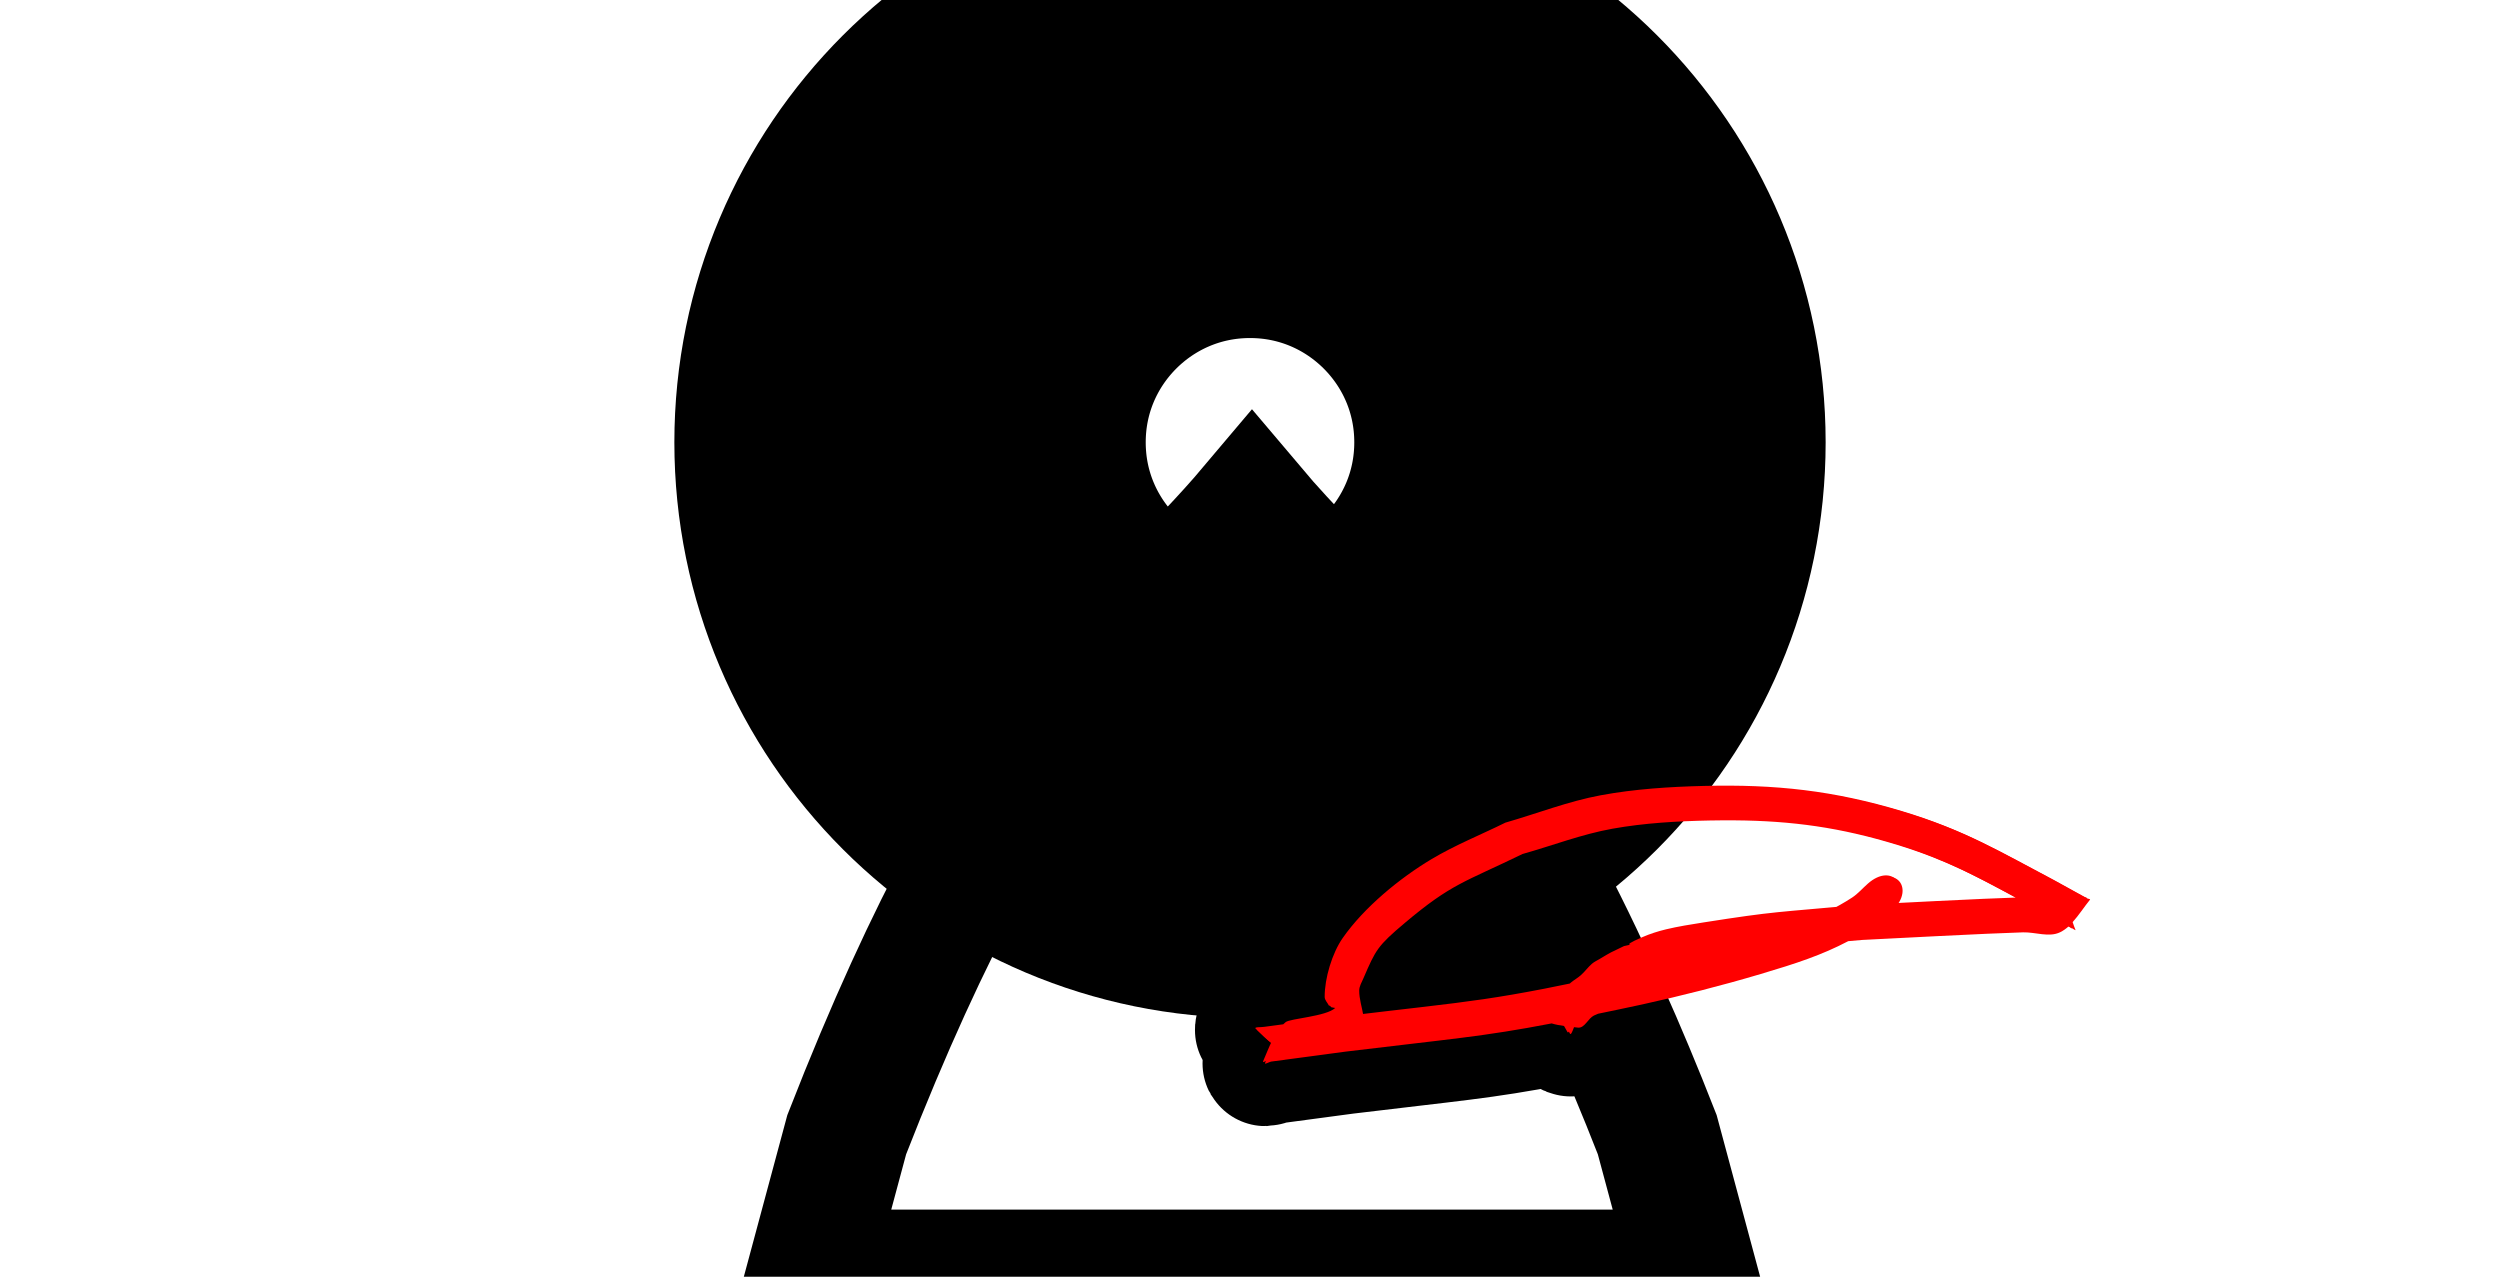 <?xml version="1.0" encoding="UTF-8" standalone="no"?>
<!-- Created with Inkscape (http://www.inkscape.org/) -->

<svg
   xmlns:dc="http://purl.org/dc/elements/1.1/"
   xmlns:cc="http://creativecommons.org/ns#"
   xmlns:rdf="http://www.w3.org/1999/02/22-rdf-syntax-ns#"
   xmlns:svg="http://www.w3.org/2000/svg"
   xmlns="http://www.w3.org/2000/svg"
   xmlns:sodipodi="http://sodipodi.sourceforge.net/DTD/sodipodi-0.dtd"
   xmlns:inkscape="http://www.inkscape.org/namespaces/inkscape"
   width="50.116mm"
   height="25.594mm"
   viewBox="0 0 50.116 25.594"
   version="1.1"
   id="svg5023"
   inkscape:version="0.92.3 (d244b95, 2018-08-02)"
   sodipodi:docname="menu1.svg">
  <defs
     id="defs5017" />
  <sodipodi:namedview
     id="base"
     pagecolor="#ffffff"
     bordercolor="#666666"
     borderopacity="1.0"
     inkscape:pageopacity="0.0"
     inkscape:pageshadow="2"
     inkscape:zoom="0.35"
     inkscape:cx="88.993484"
     inkscape:cy="-97.347457"
     inkscape:document-units="mm"
     inkscape:current-layer="layer1"
     showgrid="false"
     fit-margin-top="0"
     fit-margin-left="0"
     fit-margin-right="0"
     fit-margin-bottom="0"
     inkscape:window-width="1299"
     inkscape:window-height="704"
     inkscape:window-x="67"
     inkscape:window-y="27"
     inkscape:window-maximized="1"
     inkscape:pagecheckerboard="true"
     borderlayer="true"
     showguides="true"
     inkscape:guide-bbox="true">
    <sodipodi:guide
       position="12.695,0.134"
       orientation="0,1"
       id="guide5092"
       inkscape:locked="false" />
  </sodipodi:namedview>
  <g
     inkscape:label="Layer 1"
     inkscape:groupmode="layer"
     id="layer1"
     transform="translate(-82.287,-97.483)">
    <path
       id="path5096"
       transform="matrix(0.265,0,0,0.265,82.287,97.483)"
       style="fill:none;fill-opacity:1;stroke:#000000;stroke-width:9.449;stroke-miterlimit:4;stroke-dasharray:none;stroke-opacity:1"
       d="M 94.707,38.287 C 86.215,48.361 76.83,53.078 64.053,85.83 c -0.933,3.466 -1.864,6.932 -2.797,10.398 h 33.451 33.453 c -0.933,-3.466 -1.864,-6.932 -2.797,-10.398 -1.327,-3.402 -2.61,-6.437 -3.867,-9.271 -0.188,0.039 -0.406,0.085 -0.605,0.127 -0.1,0.046 -0.227,0.093 -0.318,0.139 -0.448,0.224 -0.694,0.953 -1.193,0.914 -0.123,-0.01 -0.195,-0.024 -0.309,-0.035 -0.123,0.331 -0.239,0.62 -0.311,0.486 -0.097,-0.181 -0.199,-0.371 -0.305,-0.557 -0.45,-0.061 -0.821,-0.131 -1.076,-0.215 -5.208,1.005 -7.631,1.168 -15.596,2.135 -1.878,0.252 -3.757,0.502 -5.635,0.754 -0.15,0.034 -0.513,0.249 -0.451,0.107 0.202,-0.457 0.394,-0.94 0.611,-1.402 -0.411,-0.329 -0.798,-0.698 -1.166,-1.059 -0.163,-0.16 0.447,-0.098 0.67,-0.146 0.473,-0.063 0.945,-0.126 1.418,-0.189 0.059,-0.058 0.115,-0.118 0.18,-0.172 0.334,-0.278 3.077,-0.429 3.762,-1.076 0.126,-0.119 -0.324,-0.123 -0.486,-0.184 -0.105,-0.215 -0.315,-0.405 -0.316,-0.645 -0.008,-1.423 0.567,-3.318 1.361,-4.459 1.628,-2.338 4.345,-4.554 6.727,-5.979 1.789,-1.07 3.737,-1.848 5.605,-2.771 0.069,-0.02 0.138,-0.044 0.207,-0.064 C 106.788,49.596 100.537,45.203 94.707,38.287 Z m 20.82,26.207 c -0.118,0.034 -0.234,0.074 -0.352,0.107 -4.427,2.152 -5.358,2.227 -8.914,5.223 -2.057,1.733 -2.196,2.028 -3.119,4.172 -0.131,0.304 -0.321,0.607 -0.322,0.938 -0.002,0.635 0.209,1.254 0.312,1.881 -0.007,0.013 -0.011,0.028 -0.018,0.041 7.174,-0.847 9.819,-1.112 15.84,-2.342 0.028,-0.023 0.052,-0.049 0.08,-0.072 0.238,-0.197 0.516,-0.347 0.746,-0.553 0.123,-0.11 0.233,-0.233 0.344,-0.355 -1.585,-3.402 -3.115,-6.389 -4.598,-9.039 z" />
    <circle
       style="fill:none;fill-opacity:1;stroke:#000000;stroke-width:9.449;stroke-miterlimit:4;stroke-dasharray:none;stroke-opacity:1"
       id="path5098"
       cx="107.345"
       cy="106.35"
       r="6.815" />
    <path
       style="fill:#ff0000;fill-opacity:1;fill-rule:nonzero;stroke:none"
       id="path5704"
       d="m 120.147,115.721 c -0.096,0.085 -0.18,0.186 -0.287,0.256 -0.782,0.513 -1.371,0.715 -2.332,1.001 -0.784,0.233 -1.577,0.435 -2.376,0.61 -2.924,0.643 -3.091,0.598 -5.935,0.943 -0.497,0.067 -0.994,0.133 -1.491,0.2 -0.04,0.009 -0.136,0.066 -0.119,0.028 0.122,-0.277 0.221,-0.592 0.453,-0.786 0.088,-0.073 0.814,-0.113 0.995,-0.285 0.033,-0.031 -0.086,-0.032 -0.129,-0.048 -0.028,-0.057 -0.083,-0.107 -0.084,-0.171 -0.002,-0.377 0.15,-0.878 0.36,-1.18 0.431,-0.619 1.149,-1.205 1.78,-1.582 0.473,-0.283 0.989,-0.489 1.483,-0.733 0.637,-0.183 1.26,-0.428 1.913,-0.549 0.682,-0.126 1.378,-0.17 2.071,-0.187 1.428,-0.035 2.595,0.091 3.963,0.504 1.226,0.37 1.903,0.784 2.994,1.359 0.221,0.122 0.441,0.243 0.662,0.365 0.016,0.008 0.06,0.009 0.049,0.023 -0.186,0.229 -0.333,0.522 -0.598,0.652 -0.222,0.108 -0.495,-0.005 -0.742,0.002 -0.689,0.02 -2.657,0.123 -3.221,0.152 -1.599,0.147 -1.6,0.118 -3.029,0.343 -0.242,0.038 -0.484,0.076 -0.722,0.133 -0.127,0.044 -0.253,0.088 -0.38,0.132 -0.025,0.023 -0.045,0.053 -0.075,0.068 -0.095,0.046 -0.198,0.075 -0.297,0.113 -0.216,0.112 -0.161,0.079 -0.364,0.202 -0.046,0.028 -0.097,0.049 -0.137,0.085 -0.032,0.028 -0.043,0.075 -0.074,0.104 -0.09,0.083 -0.194,0.151 -0.287,0.23 -0.086,0.072 -0.168,0.15 -0.252,0.225 -0.041,-0.381 -0.178,0.337 -0.231,0.24 -0.109,-0.203 -0.265,-0.417 -0.246,-0.647 0.011,-0.134 0.2,-0.184 0.32,-0.245 0.614,-0.313 1.068,-0.443 1.7,-0.654 0.627,-0.21 0.839,0.426 0.211,0.634 v 0 c -0.427,0.142 -1.113,0.354 -1.504,0.55 -0.119,0.059 -0.184,0.252 -0.316,0.242 -1.083,-0.085 -0.665,-0.328 -0.377,-0.62 0.095,-0.084 0.188,-0.172 0.286,-0.253 0.063,-0.052 0.136,-0.091 0.197,-0.146 0.079,-0.07 0.141,-0.159 0.221,-0.228 0.045,-0.039 0.1,-0.063 0.151,-0.094 0.264,-0.158 0.189,-0.113 0.491,-0.26 0.345,-0.078 -0.176,0.054 0.37,-0.18 0.152,-0.066 0.311,-0.117 0.473,-0.156 0.247,-0.059 0.498,-0.098 0.749,-0.138 1.457,-0.229 1.463,-0.2 3.089,-0.349 0.63,-0.032 2.517,-0.131 3.253,-0.153 0.24,-0.007 0.512,-0.123 0.719,-0.001 0.201,0.118 0.238,0.403 0.331,0.617 0.012,0.027 -0.053,-0.026 -0.08,-0.039 -0.217,-0.12 -0.435,-0.24 -0.652,-0.359 -1.017,-0.54 -1.686,-0.948 -2.824,-1.297 -1.313,-0.403 -2.389,-0.518 -3.763,-0.491 -0.651,0.013 -1.306,0.05 -1.947,0.164 -0.614,0.11 -1.201,0.337 -1.801,0.506 -1.171,0.57 -1.417,0.589 -2.358,1.382 -0.544,0.459 -0.581,0.536 -0.825,1.104 -0.035,0.08 -0.085,0.161 -0.085,0.248 -6.1e-4,0.168 0.055,0.332 0.082,0.497 -0.09,0.168 -0.132,0.371 -0.269,0.503 -0.126,0.121 -1.054,0.329 -1.099,0.317 -0.293,-0.076 -0.529,-0.306 -0.745,-0.518 -0.043,-0.042 0.118,-0.026 0.177,-0.039 0.5,-0.067 1,-0.134 1.499,-0.201 2.818,-0.34 2.947,-0.292 5.85,-0.927 0.779,-0.171 1.553,-0.368 2.318,-0.593 0.717,-0.21 1.475,-0.454 2.112,-0.87 0.117,-0.077 0.209,-0.186 0.314,-0.278 0.495,-0.439 0.911,0.082 0.417,0.522 z"
       inkscape:connector-curvature="0" />
    <path
       style="fill:#ff0000;fill-opacity:1;fill-rule:nonzero;stroke:none;stroke-width:3.78"
       d="M 131.1 59.529 C 130.452 59.526 129.794 59.534 129.119 59.551 C 126.5 59.615 123.867 59.782 121.291 60.258 C 118.826 60.713 116.472 61.641 114.062 62.332 C 112.194 63.256 110.246 64.034 108.457 65.104 C 106.075 66.528 103.358 68.744 101.73 71.082 C 100.936 72.223 100.362 74.118 100.369 75.541 C 100.371 75.781 100.58 75.97 100.686 76.186 C 100.847 76.246 101.298 76.25 101.172 76.369 C 100.487 77.016 97.744 77.168 97.41 77.445 C 97.346 77.499 97.29 77.559 97.23 77.617 C 96.758 77.681 96.285 77.743 95.812 77.807 C 95.589 77.855 94.979 77.793 95.143 77.953 C 95.51 78.314 95.897 78.682 96.309 79.012 C 96.091 79.474 95.899 79.957 95.697 80.414 C 95.635 80.555 95.998 80.341 96.148 80.307 C 98.027 80.055 99.905 79.804 101.783 79.553 C 109.748 78.586 112.171 78.423 117.379 77.418 C 117.635 77.501 118.005 77.572 118.455 77.633 C 118.561 77.818 118.663 78.009 118.76 78.189 C 118.832 78.323 118.947 78.035 119.07 77.703 C 119.183 77.714 119.256 77.729 119.379 77.738 C 119.879 77.777 120.124 77.048 120.572 76.824 C 120.664 76.778 120.791 76.732 120.891 76.686 C 121.986 76.455 122.835 76.29 124.215 75.986 C 127.233 75.322 130.233 74.56 133.195 73.68 C 135.882 72.881 137.799 72.254 139.811 71.197 C 140.257 71.158 140.329 71.153 140.861 71.104 C 142.993 70.996 150.432 70.604 153.037 70.529 C 153.972 70.503 155.001 70.931 155.842 70.521 C 156.082 70.404 156.295 70.249 156.492 70.072 C 156.561 70.11 156.629 70.148 156.697 70.186 C 156.798 70.235 157.045 70.437 157 70.334 C 156.922 70.154 156.855 69.951 156.789 69.754 C 157.263 69.231 157.659 68.603 158.102 68.059 C 158.144 68.005 157.978 68.001 157.916 67.971 C 157.082 67.511 156.248 67.052 155.414 66.592 C 151.291 64.417 148.732 62.85 144.098 61.453 C 139.572 60.089 135.629 59.553 131.1 59.529 z M 131.236 62.057 C 135.56 62.092 139.218 62.591 143.561 63.924 C 147.259 65.059 149.686 66.379 152.727 68.018 C 150.509 68.087 146.584 68.284 143.537 68.439 C 144.641 66.919 143.203 65.464 141.516 66.961 C 141.12 67.312 140.772 67.724 140.33 68.014 C 139.94 68.269 139.533 68.501 139.121 68.725 C 135.024 69.083 133.835 69.149 129.059 69.9 C 128.111 70.05 127.161 70.196 126.229 70.42 C 125.619 70.566 125.017 70.762 124.441 71.01 C 122.379 71.898 124.345 71.398 123.043 71.691 C 121.899 72.247 122.183 72.076 121.186 72.674 C 120.994 72.789 120.784 72.881 120.615 73.027 C 120.313 73.289 120.079 73.622 119.781 73.889 C 119.551 74.095 119.274 74.245 119.035 74.441 C 119.007 74.464 118.983 74.491 118.955 74.514 C 112.934 75.744 110.289 76.008 103.115 76.855 C 103.122 76.842 103.126 76.827 103.133 76.814 C 103.029 76.188 102.818 75.569 102.82 74.934 C 102.821 74.603 103.012 74.3 103.143 73.996 C 104.066 71.852 104.205 71.557 106.262 69.824 C 109.817 66.828 110.748 66.754 115.176 64.602 C 117.445 63.964 119.661 63.104 121.98 62.689 C 124.403 62.256 126.879 62.116 129.34 62.068 C 129.989 62.056 130.619 62.052 131.236 62.057 z "
       transform="matrix(0.265,0,0,0.265,82.287,97.483)"
       id="path5711" />
  </g>
</svg>

